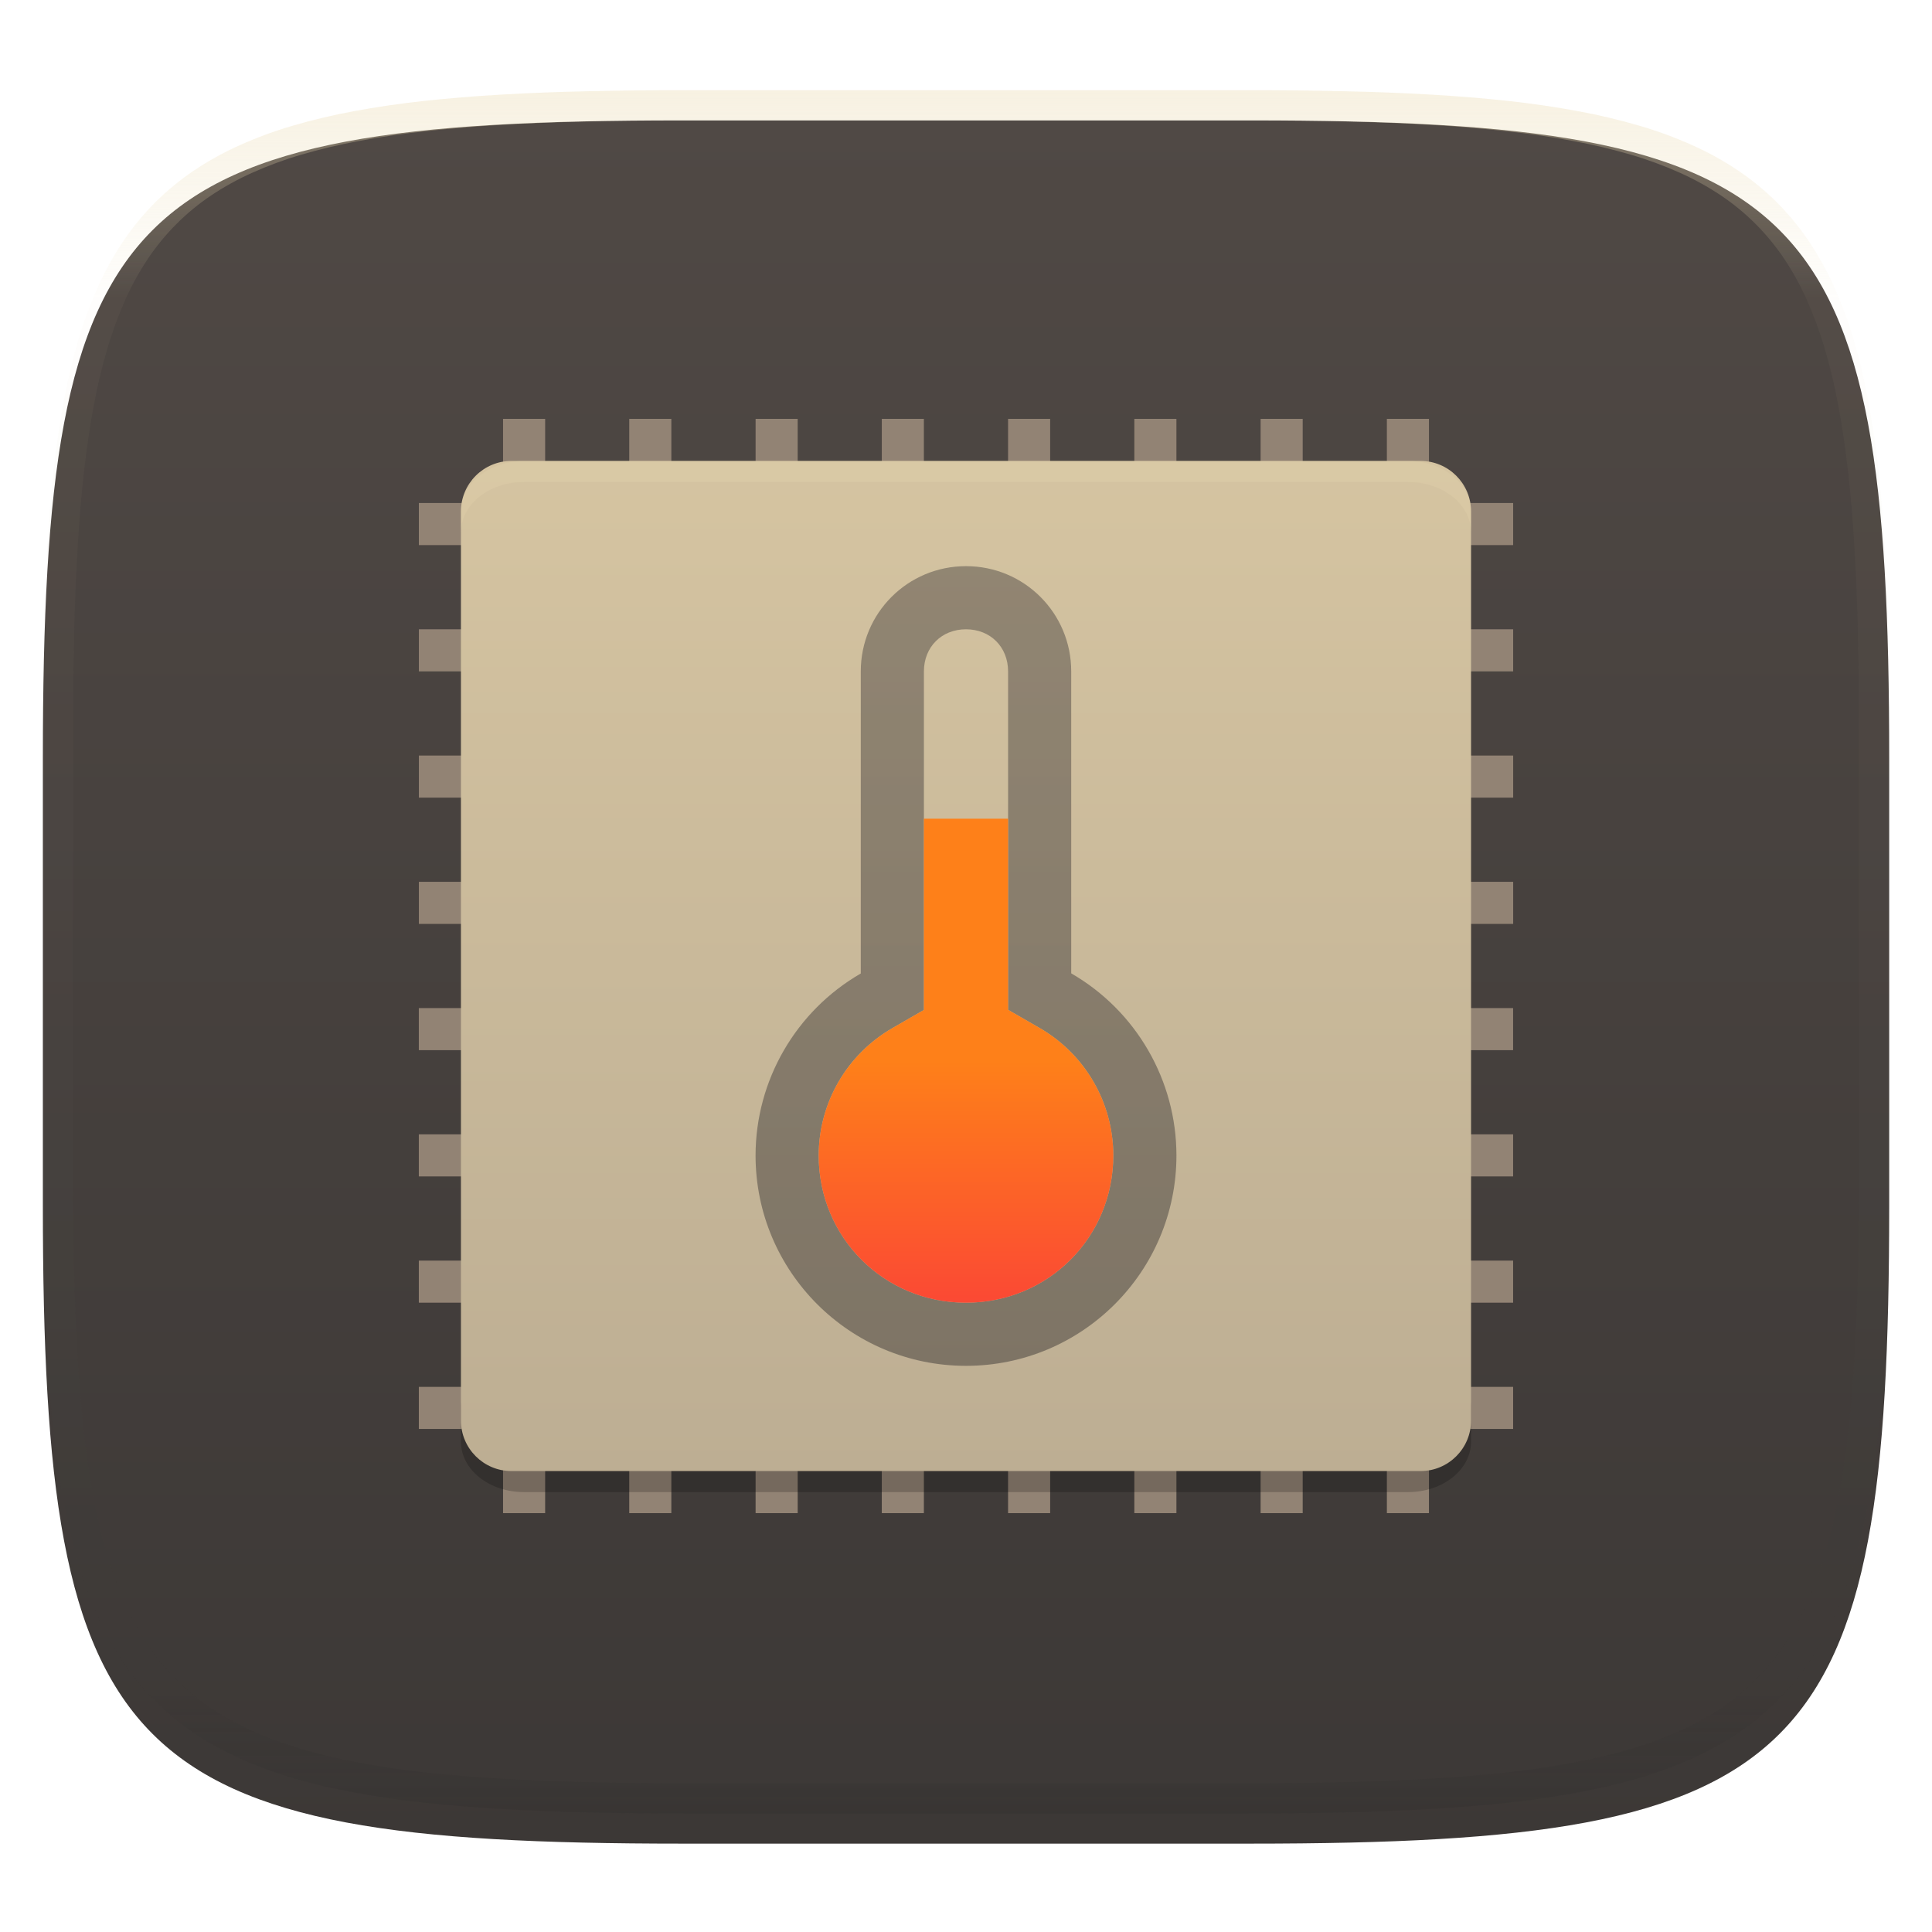 <svg xmlns="http://www.w3.org/2000/svg" style="isolation:isolate" width="256" height="256" viewBox="0 0 256 256">
 <defs>
  <filter id="2cSK3pIRq79Y07eHbSWicoUvS3uXwB0H" width="400%" height="400%" x="-200%" y="-200%" color-interpolation-filters="sRGB" filterUnits="objectBoundingBox">
   <feGaussianBlur xmlns="http://www.w3.org/2000/svg" in="SourceGraphic" stdDeviation="4.294"/>
   <feOffset xmlns="http://www.w3.org/2000/svg" dx="0" dy="4" result="pf_100_offsetBlur"/>
   <feFlood xmlns="http://www.w3.org/2000/svg" flood-opacity=".4"/>
   <feComposite xmlns="http://www.w3.org/2000/svg" in2="pf_100_offsetBlur" operator="in" result="pf_100_dropShadow"/>
   <feBlend xmlns="http://www.w3.org/2000/svg" in="SourceGraphic" in2="pf_100_dropShadow" mode="normal"/>
  </filter>
 </defs>
 <g filter="url(#2cSK3pIRq79Y07eHbSWicoUvS3uXwB0H)">
  <linearGradient id="_lgradient_128" x1="0" x2="0" y1="0" y2="1" gradientTransform="matrix(244.648,0,0,228.338,5.68,11.952)" gradientUnits="userSpaceOnUse">
   <stop offset="0%" style="stop-color:#504945"/>
   <stop offset="100%" style="stop-color:#3c3836"/>
  </linearGradient>
  <path fill="url(#_lgradient_128)" d="M 165.689 11.952 C 239.745 11.952 250.328 22.509 250.328 96.495 L 250.328 155.746 C 250.328 229.733 239.745 240.29 165.689 240.29 L 90.319 240.29 C 16.264 240.29 5.68 229.733 5.68 155.746 L 5.68 96.495 C 5.68 22.509 16.264 11.952 90.319 11.952 L 165.689 11.952 Z"/>
 </g>
 <g opacity=".4">
  <linearGradient id="_lgradient_129" x1=".517" x2=".517" y1="0" y2="1" gradientTransform="matrix(244.65,0,0,228.34,5.68,11.95)" gradientUnits="userSpaceOnUse">
   <stop offset="0%" style="stop-color:#ebdbb2"/>
   <stop offset="12.5%" stop-opacity=".098" style="stop-color:#ebdbb2"/>
   <stop offset="92.5%" stop-opacity=".098" style="stop-color:#282828"/>
   <stop offset="100%" stop-opacity=".498" style="stop-color:#282828"/>
  </linearGradient>
  <path fill="url(#_lgradient_129)" fill-rule="evenodd" d="M 165.068 11.951 C 169.396 11.941 173.724 11.991 178.052 12.089 C 181.927 12.167 185.803 12.315 189.678 12.541 C 193.131 12.737 196.583 13.022 200.026 13.395 C 203.085 13.73 206.144 14.181 209.174 14.741 C 211.889 15.243 214.574 15.881 217.22 16.657 C 219.62 17.355 221.971 18.219 224.243 19.241 C 226.358 20.184 228.384 21.304 230.302 22.591 C 232.142 23.829 233.863 25.244 235.437 26.806 C 237.001 28.378 238.417 30.088 239.656 31.925 C 240.945 33.841 242.066 35.865 243.02 37.967 C 244.043 40.247 244.909 42.585 245.617 44.972 C 246.394 47.615 247.034 50.297 247.535 53.009 C 248.096 56.035 248.548 59.081 248.883 62.136 C 249.257 65.575 249.542 69.014 249.739 72.462 C 249.965 76.323 250.112 80.194 250.201 84.055 C 250.289 88.378 250.339 92.701 250.329 97.014 L 250.329 155.226 C 250.339 159.549 250.289 163.862 250.201 168.185 C 250.112 172.056 249.965 175.917 249.739 179.778 C 249.542 183.226 249.257 186.675 248.883 190.104 C 248.548 193.159 248.096 196.215 247.535 199.241 C 247.034 201.943 246.394 204.625 245.617 207.268 C 244.909 209.655 244.043 212.003 243.02 214.273 C 242.066 216.385 240.945 218.399 239.656 220.315 C 238.417 222.152 237.001 223.872 235.437 225.434 C 233.863 226.996 232.142 228.411 230.302 229.649 C 228.384 230.936 226.358 232.056 224.243 232.999 C 221.971 234.021 219.62 234.885 217.22 235.593 C 214.574 236.369 211.889 237.007 209.174 237.499 C 206.144 238.068 203.085 238.51 200.026 238.845 C 196.583 239.218 193.131 239.503 189.678 239.699 C 185.803 239.925 181.927 240.073 178.052 240.161 C 173.724 240.249 169.396 240.299 165.068 240.289 L 90.942 240.289 C 86.614 240.299 82.286 240.249 77.958 240.161 C 74.083 240.073 70.207 239.925 66.332 239.699 C 62.879 239.503 59.427 239.218 55.984 238.845 C 52.925 238.51 49.866 238.068 46.836 237.499 C 44.121 237.007 41.436 236.369 38.79 235.593 C 36.39 234.885 34.039 234.021 31.767 232.999 C 29.652 232.056 27.626 230.936 25.708 229.649 C 23.868 228.411 22.147 226.996 20.573 225.434 C 19.009 223.872 17.593 222.152 16.354 220.315 C 15.065 218.399 13.944 216.385 12.99 214.273 C 11.967 212.003 11.101 209.655 10.393 207.268 C 9.616 204.625 8.976 201.943 8.475 199.241 C 7.914 196.215 7.462 193.159 7.127 190.104 C 6.753 186.675 6.468 183.226 6.271 179.778 C 6.045 175.917 5.898 172.056 5.809 168.185 C 5.721 163.862 5.671 159.549 5.681 155.226 L 5.681 97.014 C 5.671 92.701 5.721 88.378 5.809 84.055 C 5.898 80.194 6.045 76.323 6.271 72.462 C 6.468 69.014 6.753 65.575 7.127 62.136 C 7.462 59.081 7.914 56.035 8.475 53.009 C 8.976 50.297 9.616 47.615 10.393 44.972 C 11.101 42.585 11.967 40.247 12.99 37.967 C 13.944 35.865 15.065 33.841 16.354 31.925 C 17.593 30.088 19.009 28.378 20.573 26.806 C 22.147 25.244 23.868 23.829 25.708 22.591 C 27.626 21.304 29.652 20.184 31.767 19.241 C 34.039 18.219 36.39 17.355 38.79 16.657 C 41.436 15.881 44.121 15.243 46.836 14.741 C 49.866 14.181 52.925 13.73 55.984 13.395 C 59.427 13.022 62.879 12.737 66.332 12.541 C 70.207 12.315 74.083 12.167 77.958 12.089 C 82.286 11.991 86.614 11.941 90.942 11.951 L 165.068 11.951 Z M 165.078 15.96 C 169.376 15.95 173.675 15.999 177.973 16.087 C 181.8 16.176 185.626 16.323 189.452 16.539 C 192.836 16.736 196.219 17.011 199.583 17.384 C 202.554 17.699 205.515 18.131 208.446 18.681 C 211.023 19.153 213.58 19.762 216.099 20.499 C 218.322 21.147 220.495 21.953 222.6 22.896 C 224.509 23.751 226.338 24.763 228.069 25.922 C 229.692 27.013 231.207 28.26 232.594 29.646 C 233.981 31.031 235.23 32.544 236.332 34.165 C 237.492 35.894 238.506 37.712 239.361 39.608 C 240.306 41.72 241.112 43.892 241.761 46.102 C 242.509 48.617 243.109 51.162 243.591 53.736 C 244.132 56.664 244.565 59.611 244.889 62.578 C 245.263 65.938 245.539 69.308 245.735 72.688 C 245.952 76.51 246.109 80.322 246.188 84.144 C 246.276 88.437 246.325 92.721 246.325 97.014 C 246.325 97.014 246.325 97.014 246.325 97.014 L 246.325 155.226 C 246.325 155.226 246.325 155.226 246.325 155.226 C 246.325 159.519 246.276 163.803 246.188 168.096 C 246.109 171.918 245.952 175.74 245.735 179.552 C 245.539 182.932 245.263 186.302 244.889 189.672 C 244.565 192.629 244.132 195.576 243.591 198.504 C 243.109 201.078 242.509 203.623 241.761 206.138 C 241.112 208.358 240.306 210.52 239.361 212.632 C 238.506 214.528 237.492 216.356 236.332 218.075 C 235.23 219.706 233.981 221.219 232.594 222.604 C 231.207 223.98 229.692 225.227 228.069 226.318 C 226.338 227.477 224.509 228.489 222.6 229.344 C 220.495 230.297 218.322 231.093 216.099 231.741 C 213.58 232.478 211.023 233.087 208.446 233.559 C 205.515 234.109 202.554 234.541 199.583 234.865 C 196.219 235.229 192.836 235.514 189.452 235.701 C 185.626 235.917 181.8 236.074 177.973 236.153 C 173.675 236.251 169.376 236.29 165.078 236.29 C 165.078 236.29 165.078 236.29 165.068 236.29 L 90.942 236.29 C 90.932 236.29 90.932 236.29 90.932 236.29 C 86.634 236.29 82.335 236.251 78.037 236.153 C 74.21 236.074 70.384 235.917 66.558 235.701 C 63.174 235.514 59.791 235.229 56.427 234.865 C 53.456 234.541 50.495 234.109 47.564 233.559 C 44.987 233.087 42.43 232.478 39.911 231.741 C 37.688 231.093 35.515 230.297 33.41 229.344 C 31.501 228.489 29.672 227.477 27.941 226.318 C 26.318 225.227 24.803 223.98 23.416 222.604 C 22.029 221.219 20.78 219.706 19.678 218.075 C 18.518 216.356 17.504 214.528 16.649 212.632 C 15.704 210.52 14.898 208.358 14.249 206.138 C 13.501 203.623 12.901 201.078 12.419 198.504 C 11.878 195.576 11.445 192.629 11.121 189.672 C 10.747 186.302 10.472 182.932 10.275 179.552 C 10.058 175.74 9.901 171.918 9.822 168.096 C 9.734 163.803 9.685 159.519 9.685 155.226 C 9.685 155.226 9.685 155.226 9.685 155.226 L 9.685 97.014 C 9.685 97.014 9.685 97.014 9.685 97.014 C 9.685 92.721 9.734 88.437 9.822 84.144 C 9.901 80.322 10.058 76.51 10.275 72.688 C 10.472 69.308 10.747 65.938 11.121 62.578 C 11.445 59.611 11.878 56.664 12.419 53.736 C 12.901 51.162 13.501 48.617 14.249 46.102 C 14.898 43.892 15.704 41.72 16.649 39.608 C 17.504 37.712 18.518 35.894 19.678 34.165 C 20.78 32.544 22.029 31.031 23.416 29.646 C 24.803 28.26 26.318 27.013 27.941 25.922 C 29.672 24.763 31.501 23.751 33.41 22.896 C 35.515 21.953 37.688 21.147 39.911 20.499 C 42.43 19.762 44.987 19.153 47.564 18.681 C 50.495 18.131 53.456 17.699 56.427 17.384 C 59.791 17.011 63.174 16.736 66.558 16.539 C 70.384 16.323 74.21 16.176 78.037 16.087 C 82.335 15.999 86.634 15.95 90.932 15.96 C 90.932 15.96 90.932 15.96 90.942 15.96 L 165.068 15.96 C 165.078 15.96 165.078 15.96 165.078 15.96 Z"/>
 </g>
 <g>
  <g>
   <rect fill="#928374" width="5.577" height="145" x="125.21" y="80.6" transform="matrix(0,1,-1,0,281.096,25.096)"/>
   <rect fill="#928374" width="5.577" height="145" x="125.21" y="97.33" transform="matrix(0,1,-1,0,297.827,41.827)"/>
   <rect fill="#928374" width="5.577" height="145" x="125.21" y="114.06" transform="matrix(0,1,-1,0,314.558,58.558)"/>
   <rect fill="#928374" width="5.577" height="145" x="125.21" y="30.4" transform="matrix(0,1,-1,0,230.904,-25.096)"/>
   <rect fill="#928374" width="5.577" height="145" x="125.21" y="47.13" transform="matrix(0,1,-1,0,247.635,-8.365)"/>
   <rect fill="#928374" width="5.577" height="145" x="125.21" y="63.87" transform="matrix(0,1,-1,0,264.365,8.365)"/>
   <rect fill="#928374" width="5.577" height="145" x="125.21" y="13.67" transform="matrix(0,1,-1,0,214.173,-41.827)"/>
   <rect fill="#928374" width="5.577" height="145" x="125.21" y="-3.06" transform="matrix(0,1,-1,0,197.442,-58.558)"/>
  </g>
  <g>
   <rect fill="#928374" width="5.577" height="145" x="100.11" y="55.5" transform="matrix(-1,0,0,-1,205.808,256)"/>
   <rect fill="#928374" width="5.577" height="145" x="83.39" y="55.5" transform="matrix(-1,0,0,-1,172.346,256)"/>
   <rect fill="#928374" width="5.577" height="145" x="66.65" y="55.5" transform="matrix(-1,0,0,-1,138.885,256)"/>
   <rect fill="#928374" width="5.577" height="145" x="150.31" y="55.5" transform="matrix(-1,0,0,-1,306.192,256)"/>
   <rect fill="#928374" width="5.577" height="145" x="133.58" y="55.5" transform="matrix(-1,0,0,-1,272.731,256)"/>
   <rect fill="#928374" width="5.577" height="145" x="116.85" y="55.5" transform="matrix(-1,0,0,-1,239.269,256)"/>
   <rect fill="#928374" width="5.577" height="145" x="167.04" y="55.5" transform="matrix(-1,0,0,-1,339.654,256)"/>
   <rect fill="#928374" width="5.577" height="145" x="183.77" y="55.5" transform="matrix(-1,0,0,-1,373.115,256)"/>
  </g>
  <g opacity=".2">
   <path d="M 61.077 185.448 L 61.077 191.025 C 61.077 194.733 64.808 197.712 69.442 197.712 L 186.558 197.712 C 191.192 197.712 194.923 194.733 194.923 191.025 L 194.923 185.448 C 194.923 189.157 191.192 192.135 186.558 192.135 L 69.442 192.135 C 64.808 192.135 61.077 189.157 61.077 185.448 Z"/>
  </g>
  <defs>
   <linearGradient id="_lgradient_130" x1="0" x2="0" y1="0" y2="1">
    <stop offset="0%" style="stop-color:#d5c4a1"/>
    <stop offset="100%" style="stop-color:#bdae93"/>
   </linearGradient>
  </defs>
  <path d="M 194.923 188.231 L 194.923 67.769 C 194.923 64.076 191.924 61.077 188.231 61.077 L 67.769 61.077 C 64.076 61.077 61.077 64.076 61.077 67.769 L 61.077 188.231 C 61.077 191.924 64.076 194.923 67.769 194.923 L 188.231 194.923 C 191.924 194.923 194.923 191.924 194.923 188.231 Z" style="fill:url(#_lgradient_130)"/>
  <g opacity=".2">
   <path fill="#ebdbb2" d="M 69.442 61.077 C 64.808 61.077 61.077 64.057 61.077 67.765 L 61.077 70.553 C 61.077 66.846 64.808 63.865 69.442 63.865 L 186.558 63.865 C 191.192 63.865 194.923 66.846 194.923 70.553 L 194.923 67.765 C 194.923 64.057 191.192 61.077 186.558 61.077 L 69.442 61.077 Z"/>
  </g>
  <g opacity=".5">
   <linearGradient id="_lgradient_131" x1="0" x2="0" y1="0" y2="1" gradientTransform="matrix(55.769,0,0,105.962,100.115,75.019)" gradientUnits="userSpaceOnUse">
    <stop offset="0%" style="stop-color:#504945"/>
    <stop offset="100%" style="stop-color:#3c3836"/>
   </linearGradient>
   <path fill="url(#_lgradient_131)" d="M 128 75.019 C 120.276 75.019 114.058 81.237 114.058 88.962 L 114.058 128.991 C 105.444 133.964 100.131 143.15 100.115 153.096 C 100.115 168.496 112.6 180.981 128 180.981 C 143.4 180.981 155.885 168.496 155.885 153.096 C 155.875 143.144 150.561 133.951 141.942 128.975 L 141.942 88.962 C 141.942 81.237 135.724 75.019 128 75.019 Z M 128 83.385 C 131.234 83.385 133.577 85.727 133.577 88.962 L 133.577 133.806 L 137.76 136.218 C 143.803 139.707 147.51 146.124 147.519 153.102 C 147.516 163.978 138.877 172.615 128 172.615 C 117.124 172.615 108.487 163.981 108.481 153.107 L 108.481 153.102 C 108.494 146.128 112.201 139.722 118.24 136.235 L 122.423 133.822 L 122.423 88.962 C 122.423 85.727 124.766 83.385 128 83.385 Z"/>
  </g>
  <linearGradient id="_lgradient_132" x1="0" x2="0" y1="0" y2="1" gradientTransform="matrix(39.038,0,0,64.135,108.481,108.481)" gradientUnits="userSpaceOnUse">
   <stop offset="0%" style="stop-color:#fe8019"/>
   <stop offset="50%" style="stop-color:#fe8019"/>
   <stop offset="100%" style="stop-color:#fb4934"/>
  </linearGradient>
  <path fill="url(#_lgradient_132)" d="M 122.423 108.481 L 122.423 133.822 L 118.24 136.235 C 112.201 139.722 108.494 146.128 108.481 153.102 L 108.481 153.107 C 108.487 163.981 117.124 172.615 128 172.615 C 138.877 172.615 147.516 163.978 147.519 153.102 C 147.51 146.124 143.803 139.707 137.76 136.218 L 133.577 133.806 L 133.577 108.481 L 122.423 108.481 Z"/>
 </g>
</svg>
